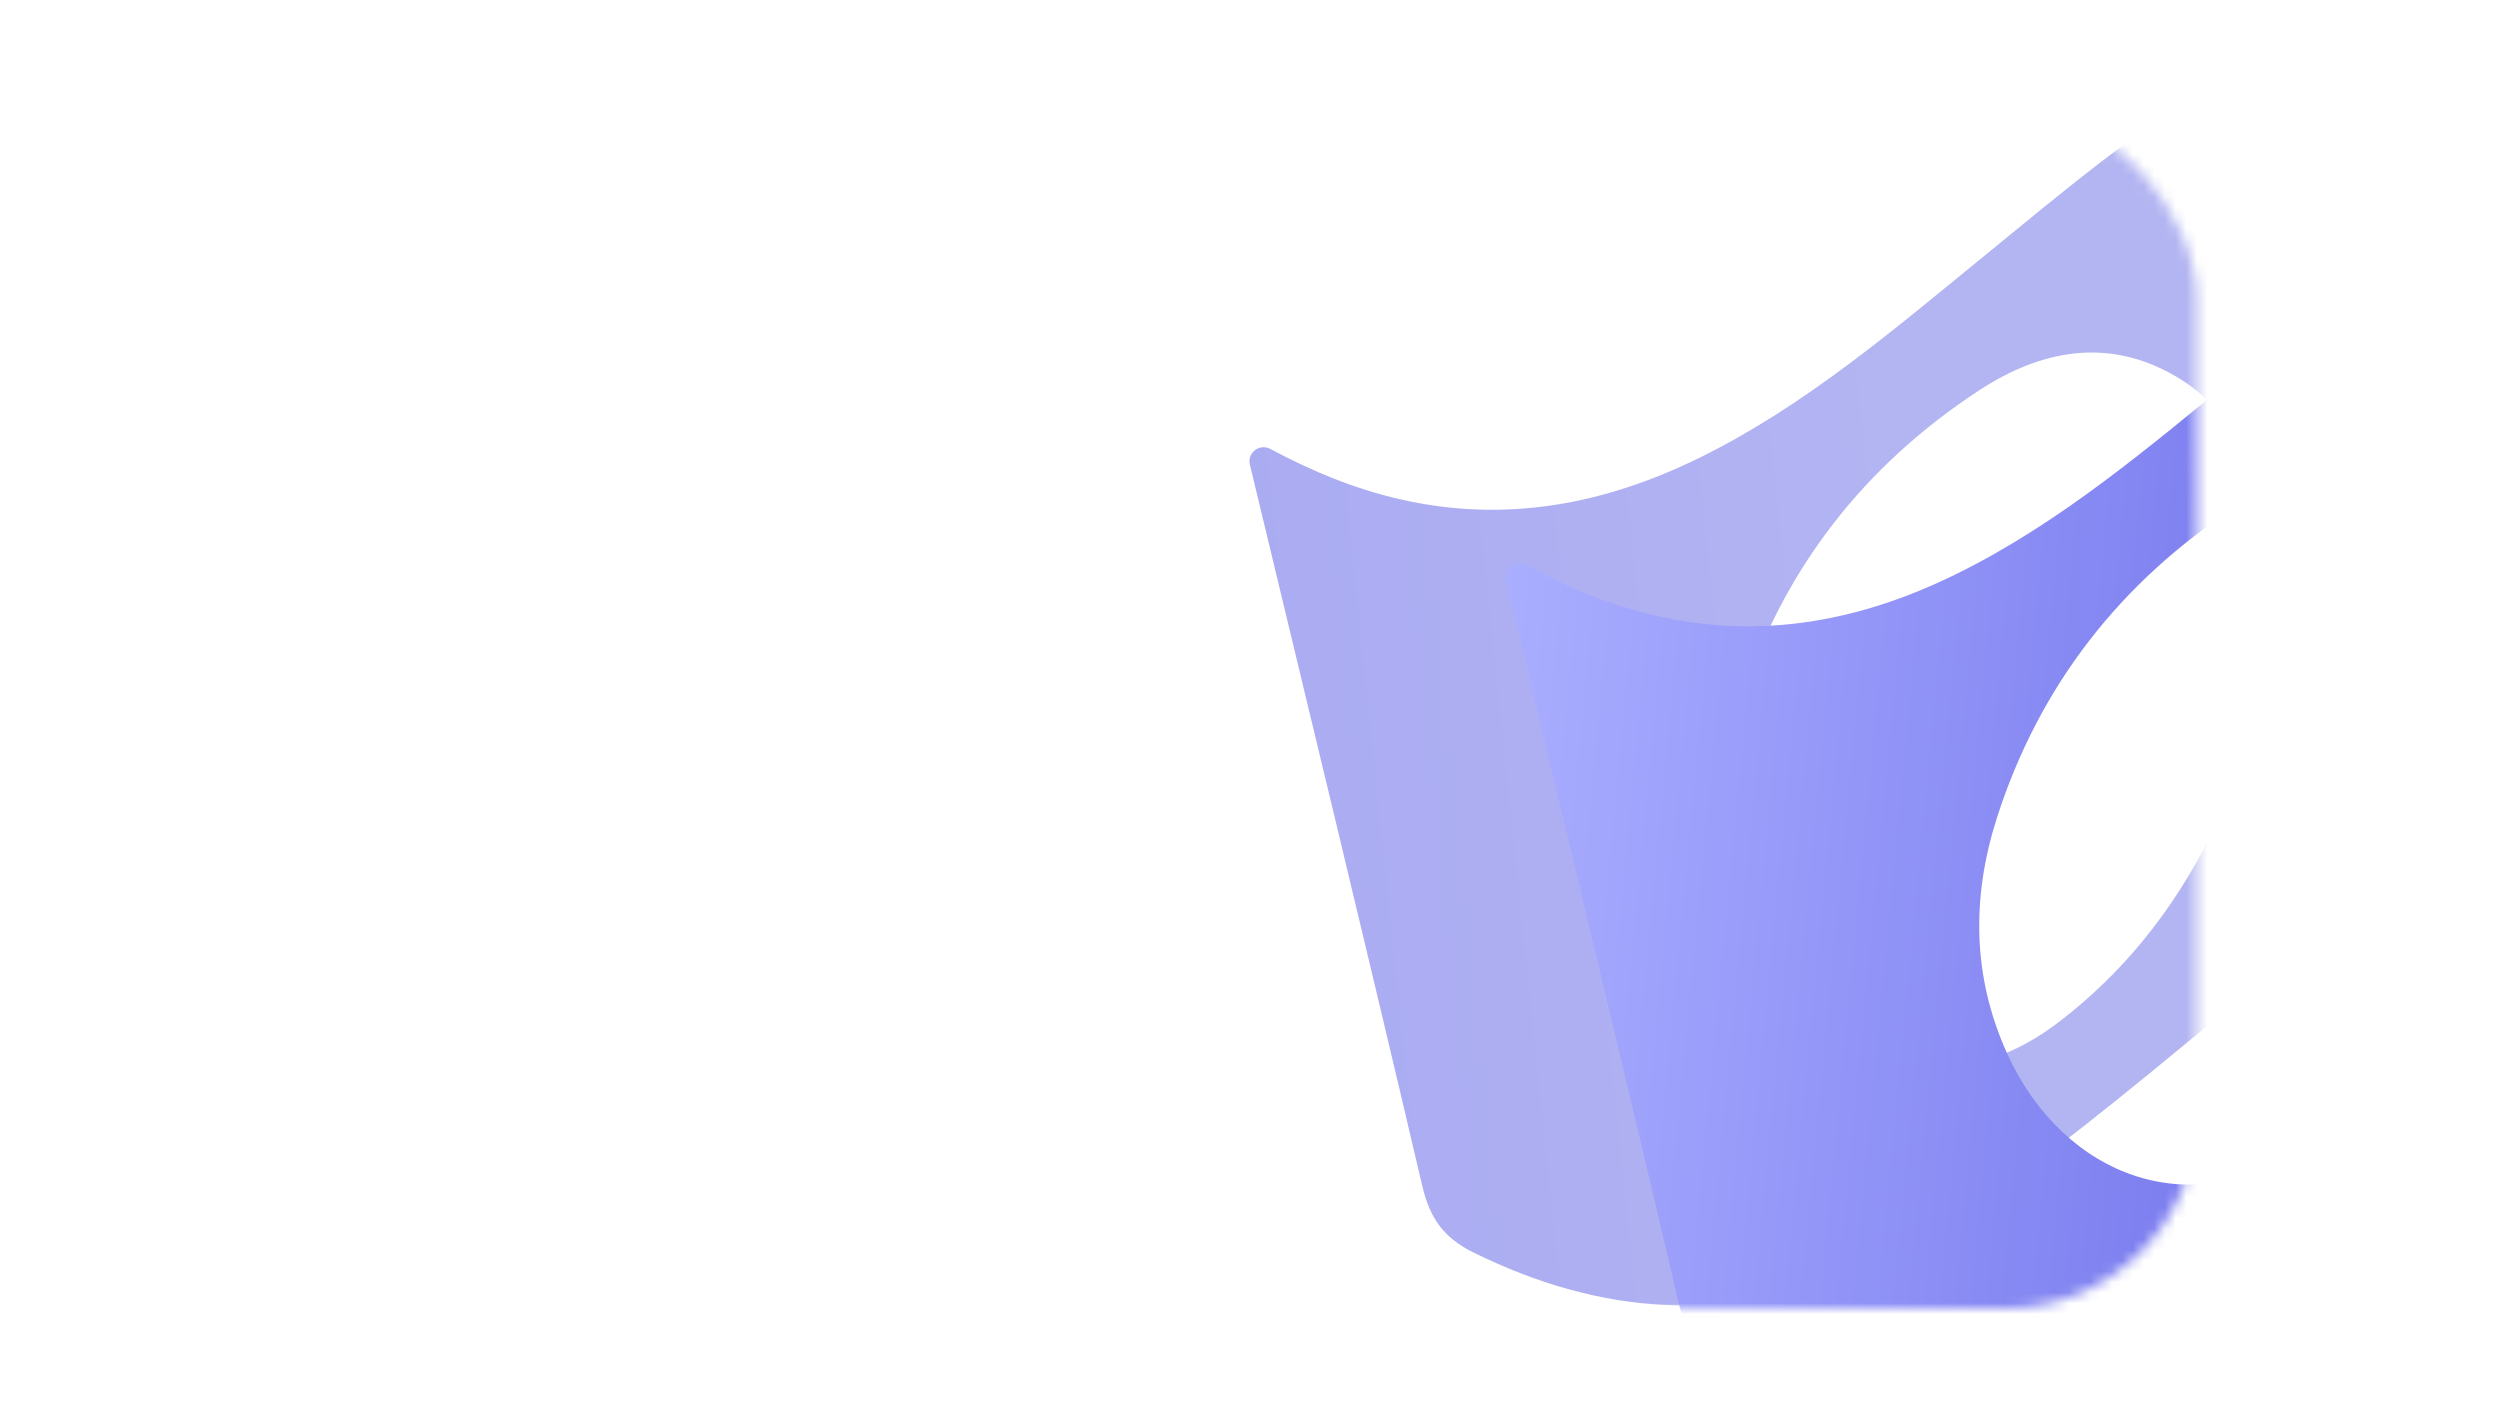 <svg width="235" height="134" viewBox="0 0 235 134" fill="none" xmlns="http://www.w3.org/2000/svg">
<mask id="mask0_752_1398" style="mask-type:alpha" maskUnits="userSpaceOnUse" x="0" y="10" width="207" height="114">
<rect x="0.897" y="10.095" width="205.614" height="112.928" rx="18.111" fill="#5F60ED"/>
</mask>
<g mask="url(#mask0_752_1398)">
<path d="M117.485 43.652C117.221 42.554 118.408 41.666 119.404 42.198C123.454 44.36 127.367 45.952 131.531 46.914C141.433 49.205 150.785 47.44 159.768 43.023C169.638 38.166 177.913 31.068 186.352 24.193C193.749 18.168 201.023 11.956 209.337 7.174C217.437 2.516 225.977 -0.517 235.541 0.214C236.895 0.318 237.462 0.721 237.781 2.047C243.43 25.751 249.131 49.439 254.819 73.133C255.067 74.167 255.538 75.263 253.644 75.099C243.098 74.199 233.852 77.904 225.132 83.319C215.785 89.125 207.614 96.48 199.062 103.326C191.49 109.393 183.842 115.298 174.809 119.183C162.432 124.507 150.452 123.628 138.52 117.741C135.689 116.345 134.401 114.499 133.695 111.481C128.395 88.847 122.911 66.256 117.485 43.652ZM212.902 48.31C211.683 42.965 209.415 38.222 204.497 35.361C198.146 31.659 191.824 32.919 186.1 36.655C175.251 43.734 167.612 53.499 163.63 65.892C161.227 73.37 161.289 80.871 164.623 88.167C169.839 99.593 182.232 104.654 193.43 96.144C201.771 89.804 207.24 81.354 210.753 71.602C213.473 64.043 214.705 56.301 212.902 48.31Z" fill="url(#paint0_linear_752_1398)" fill-opacity="0.62"/>
<path d="M141.574 54.605C141.311 53.507 142.498 52.62 143.494 53.151C147.544 55.313 151.456 56.906 155.621 57.867C165.523 60.159 174.875 58.393 183.858 53.976C193.728 49.12 202.002 42.022 210.442 35.147C217.839 29.122 225.113 22.91 233.427 18.127C241.527 13.47 250.067 10.437 259.631 11.167C260.985 11.271 261.552 11.675 261.87 13.001C267.52 36.705 273.22 60.392 278.909 84.087C279.157 85.12 279.628 86.216 277.734 86.053C267.188 85.152 257.942 88.857 249.222 94.273C239.875 100.078 231.704 107.433 223.152 114.28C215.579 120.347 207.932 126.252 198.899 130.136C186.522 135.461 174.542 134.582 162.61 128.694C159.778 127.298 158.491 125.453 157.785 122.434C152.485 99.8 147.001 77.209 141.574 54.605ZM236.992 59.263C235.773 53.918 233.504 49.175 228.587 46.315C222.236 42.612 215.913 43.872 210.19 47.608C199.341 54.688 191.702 64.452 187.72 76.845C185.317 84.324 185.379 91.824 188.713 99.121C193.928 110.546 206.322 115.607 217.519 107.097C225.861 100.758 231.329 92.308 234.843 82.556C237.563 74.996 238.795 67.254 236.992 59.263Z" fill="url(#paint1_linear_752_1398)"/>
</g>
<defs>
<linearGradient id="paint0_linear_752_1398" x1="185.858" y1="41.859" x2="117.399" y2="48.979" gradientUnits="userSpaceOnUse">
<stop offset="0.056" stop-color="#8587EA"/>
<stop offset="1" stop-color="#7678EA"/>
</linearGradient>
<linearGradient id="paint1_linear_752_1398" x1="138.751" y1="67.599" x2="225.283" y2="75.814" gradientUnits="userSpaceOnUse">
<stop stop-color="#ABAFFF"/>
<stop offset="1" stop-color="#7273EC"/>
</linearGradient>
</defs>
</svg>
